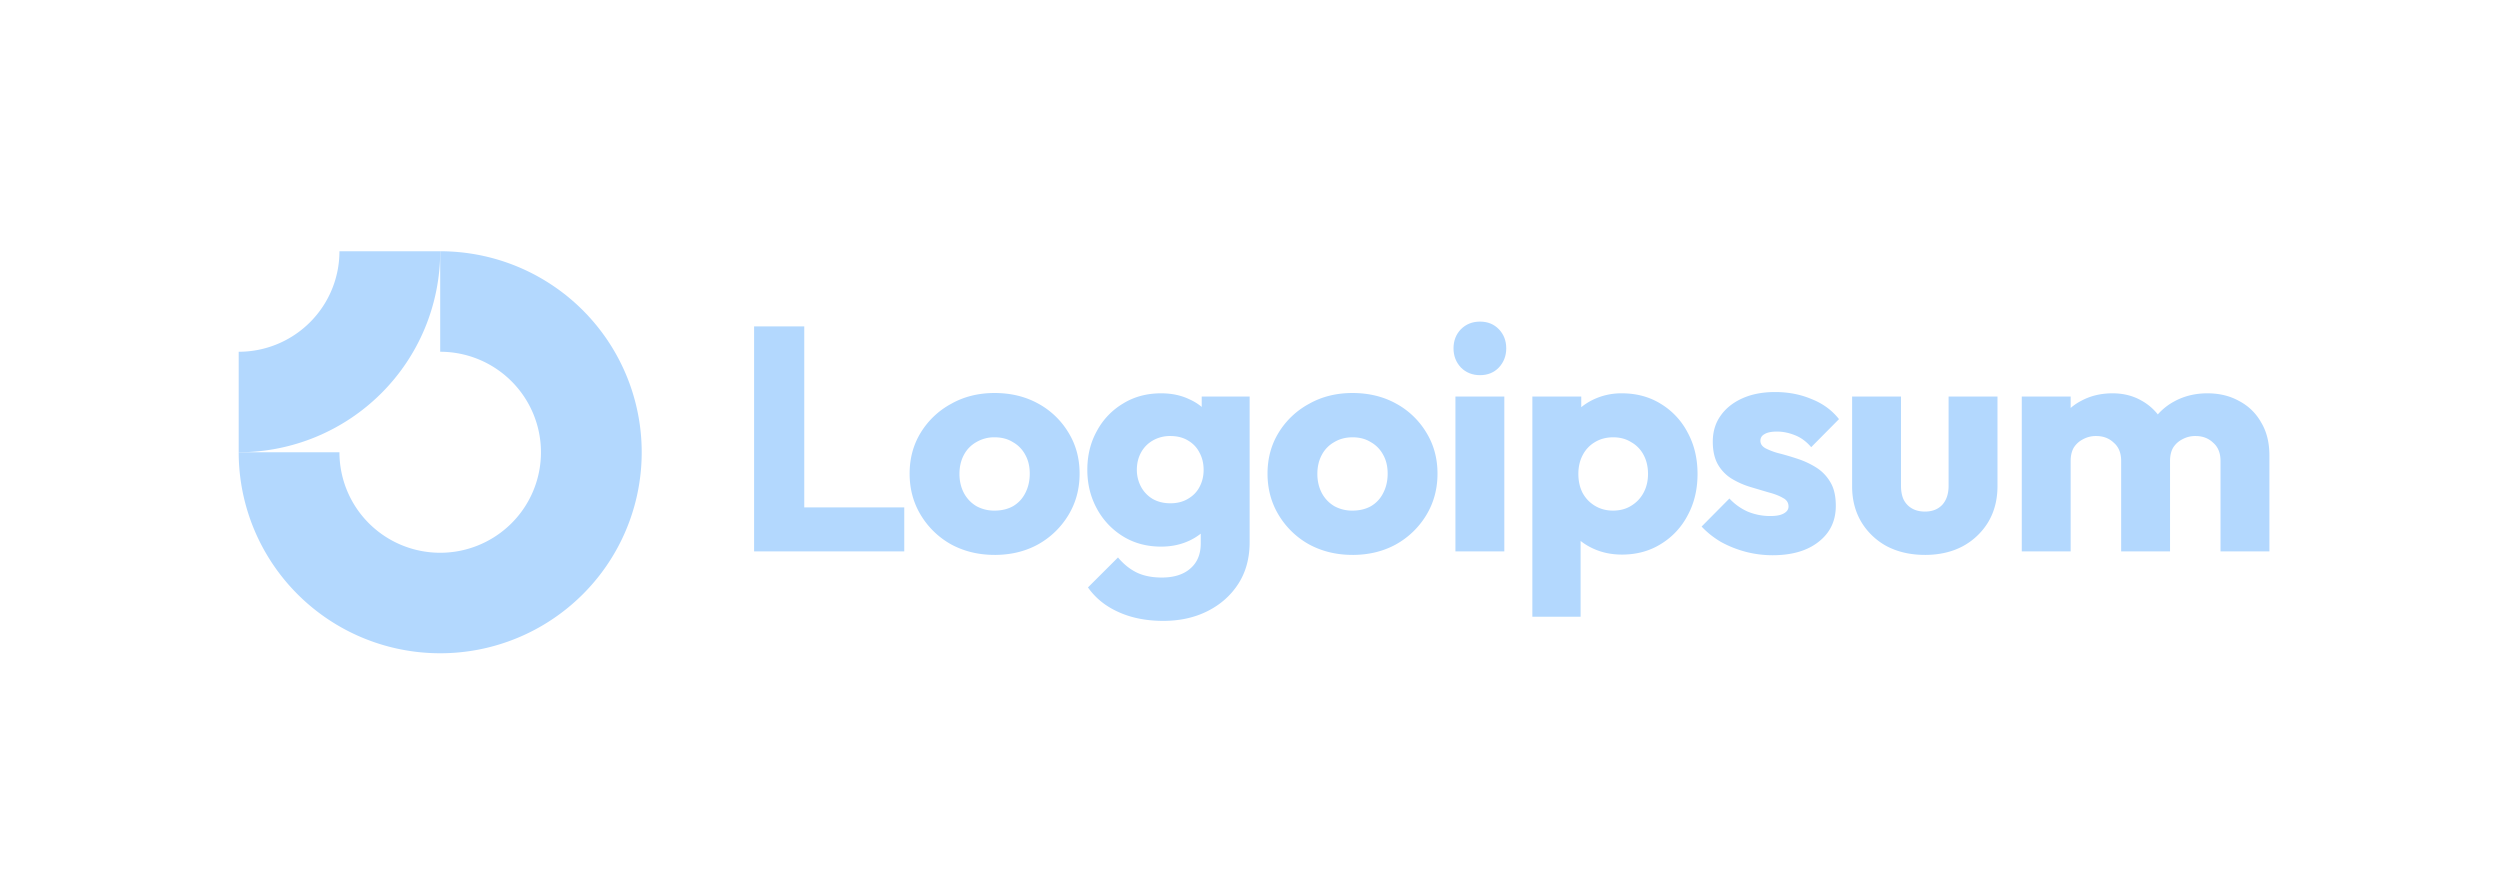 <svg width="199" height="71" fill="none" xmlns="http://www.w3.org/2000/svg"><g clip-path="url(#clip0_309_96)" fill="#007DFC"><path fill-rule="evenodd" clip-rule="evenodd" d="M39.495 29.348A8.034 8.034 0 0035.04 28v-8c3.172 0 6.273.938 8.91 2.697a16.01 16.01 0 015.908 7.18 15.964 15.964 0 01-3.477 17.437 16.052 16.052 0 01-8.212 4.379c-3.112.617-6.337.3-9.267-.91a16.032 16.032 0 01-7.199-5.894A15.972 15.972 0 0119 36h8.02a7.99 7.99 0 001.351 4.445 8.015 8.015 0 003.6 2.946 8.036 8.036 0 008.74-1.734 7.98 7.98 0 001.738-8.718 8.005 8.005 0 00-2.954-3.59z"/><path fill-rule="evenodd" clip-rule="evenodd" d="M27.02 20a7.982 7.982 0 01-2.35 5.657A8.02 8.02 0 0119 28v8a16.074 16.074 0 0011.342-4.686A15.967 15.967 0 0035.04 20h-8.02z"/><path d="M119.744 31.562h-3.891v12.33h3.891v-12.33zm-3.458-2.309c.406.406.915.61 1.525.61.61 0 1.111-.204 1.501-.61.39-.422.585-.93.585-1.522 0-.609-.195-1.116-.585-1.522-.39-.406-.891-.609-1.501-.609-.61 0-1.119.203-1.525.609-.391.406-.586.913-.586 1.522 0 .592.195 1.1.586 1.522zm-56.26 14.639V25.98h3.993v14.41h7.96v3.502H60.027z"/><path fill-rule="evenodd" clip-rule="evenodd" d="M79.17 44.17c-1.271 0-2.424-.278-3.459-.836A6.524 6.524 0 0173.296 41c-.593-.981-.89-2.08-.89-3.298s.297-2.31.89-3.273a6.394 6.394 0 012.416-2.284c1.018-.575 2.17-.862 3.46-.862 1.288 0 2.44.279 3.458.837a6.333 6.333 0 012.416 2.309c.594.964.89 2.055.89 3.273 0 1.217-.296 2.317-.89 3.298a6.523 6.523 0 01-2.416 2.334c-1.017.558-2.17.837-3.459.837zm0-3.526c.56 0 1.052-.118 1.475-.355.424-.253.746-.6.967-1.04.237-.457.356-.972.356-1.547s-.119-1.075-.356-1.497a2.49 2.49 0 00-.992-1.015c-.407-.254-.89-.38-1.45-.38a2.77 2.77 0 00-1.45.38 2.491 2.491 0 00-.991 1.015c-.238.44-.356.947-.356 1.522 0 .558.118 1.066.356 1.522.237.44.568.787.992 1.04a2.92 2.92 0 001.45.355zm9.848 8.068c1.034.474 2.23.71 3.586.71 1.322 0 2.5-.262 3.535-.786 1.034-.524 1.848-1.252 2.442-2.182.593-.93.89-2.03.89-3.298V31.562h-3.815v.828a4.111 4.111 0 00-.967-.6c-.661-.321-1.415-.482-2.263-.482-1.136 0-2.145.27-3.027.812a5.622 5.622 0 00-2.085 2.182c-.509.913-.763 1.945-.763 3.095 0 1.133.254 2.165.763 3.095a5.81 5.81 0 002.085 2.207c.882.542 1.89.812 3.027.812.83 0 1.585-.16 2.263-.482a4.54 4.54 0 00.89-.55v.779c0 .862-.28 1.53-.839 2.004-.542.473-1.297.71-2.263.71-.78 0-1.45-.135-2.01-.406-.542-.27-1.034-.668-1.475-1.192l-2.39 2.385c.593.845 1.398 1.496 2.416 1.953zm5.544-9.006c-.39.236-.856.355-1.399.355-.542 0-1.017-.118-1.424-.355a2.506 2.506 0 01-.916-.964 2.867 2.867 0 01-.33-1.345c0-.507.11-.964.33-1.37.22-.406.535-.727.942-.964a2.73 2.73 0 011.398-.355c.543 0 1.01.118 1.4.355.406.237.711.558.915.964.22.406.33.863.33 1.37 0 .508-.11.964-.33 1.37-.204.39-.509.702-.916.939zm13.098 4.464c-1.272 0-2.425-.278-3.459-.836A6.514 6.514 0 01101.785 41c-.594-.981-.89-2.08-.89-3.298s.296-2.31.89-3.273a6.385 6.385 0 012.416-2.284c1.017-.575 2.17-.862 3.459-.862 1.288 0 2.441.279 3.458.837a6.334 6.334 0 012.417 2.309c.593.964.89 2.055.89 3.273 0 1.217-.297 2.317-.89 3.298a6.525 6.525 0 01-2.417 2.334c-1.017.558-2.17.837-3.458.837zm0-3.526c.559 0 1.051-.118 1.475-.355.423-.253.746-.6.966-1.04.238-.457.356-.972.356-1.547s-.118-1.075-.356-1.497a2.488 2.488 0 00-.992-1.015c-.406-.254-.89-.38-1.449-.38-.543 0-1.026.126-1.45.38a2.488 2.488 0 00-.992 1.015c-.237.44-.356.947-.356 1.522 0 .558.119 1.066.356 1.522.237.44.568.787.992 1.04a2.92 2.92 0 001.45.355zm21.436 3.501c-.83 0-1.593-.16-2.288-.482a4.855 4.855 0 01-.992-.605v6.035h-3.84V31.562h3.891v.85a4.8 4.8 0 01.941-.596 5.157 5.157 0 012.288-.508c1.17 0 2.205.28 3.103.837a5.781 5.781 0 012.137 2.284c.526.964.788 2.063.788 3.298 0 1.235-.262 2.334-.788 3.298a5.782 5.782 0 01-2.137 2.283c-.898.559-1.933.837-3.103.837zm-.711-3.5c.559 0 1.043-.127 1.449-.381.424-.254.755-.6.992-1.04.238-.44.356-.939.356-1.497 0-.575-.118-1.082-.356-1.522a2.487 2.487 0 00-.992-1.015c-.406-.254-.881-.38-1.424-.38-.542 0-1.026.126-1.449.38a2.538 2.538 0 00-.967 1.015c-.237.44-.356.947-.356 1.522 0 .558.11 1.057.331 1.497.237.44.567.786.992 1.04.423.254.898.38 1.424.38z"/><path d="M138.933 43.917a8.51 8.51 0 002.161.28c1.543 0 2.764-.356 3.663-1.066.915-.71 1.373-1.666 1.373-2.867 0-.778-.144-1.404-.432-1.878a3.36 3.36 0 00-1.119-1.167 6.7 6.7 0 00-1.45-.684c-.509-.17-.992-.313-1.449-.432a5.265 5.265 0 01-1.12-.406c-.288-.152-.432-.355-.432-.609 0-.236.11-.414.33-.532.221-.136.551-.203.992-.203.458 0 .924.093 1.399.279.492.186.933.507 1.322.964l2.213-2.233c-.559-.71-1.288-1.243-2.187-1.598-.881-.372-1.848-.558-2.899-.558-1 0-1.874.169-2.619.507-.747.339-1.324.804-1.73 1.395-.407.575-.611 1.26-.611 2.055 0 .745.145 1.362.433 1.852.288.474.661.846 1.118 1.117.458.27.942.482 1.45.634.509.152.992.296 1.45.431.458.119.831.263 1.119.432.306.152.458.38.458.685 0 .236-.127.422-.382.558-.237.135-.584.203-1.042.203a4.645 4.645 0 01-1.831-.355 4.46 4.46 0 01-1.45-1.04l-2.213 2.232c.424.457.933.863 1.526 1.218.611.338 1.264.6 1.959.786zm14.293.253c-1.136 0-2.144-.227-3.026-.684a5.302 5.302 0 01-2.034-1.928c-.493-.829-.738-1.776-.738-2.842v-7.154h3.891v7.104c0 .422.067.786.204 1.09.152.305.373.542.66.71.289.17.636.255 1.043.255.577 0 1.035-.178 1.374-.533.339-.372.508-.88.508-1.522v-7.104H159v7.129c0 1.082-.246 2.038-.738 2.867a5.311 5.311 0 01-2.035 1.928c-.864.457-1.865.685-3.001.685zm11.599-12.608h-3.891v12.33h3.891v-7.205c0-.423.085-.778.254-1.066.187-.287.433-.507.738-.66a2.115 2.115 0 011.042-.253c.56 0 1.026.177 1.399.533.391.338.586.82.586 1.446v7.205h3.891v-7.205c0-.423.085-.778.254-1.066.187-.287.432-.507.738-.66a2.115 2.115 0 011.042-.253c.56 0 1.026.177 1.399.533.39.338.585.82.585 1.446v7.205h3.892v-7.637c0-1.031-.221-1.91-.662-2.638a4.241 4.241 0 00-1.755-1.7c-.729-.406-1.568-.609-2.518-.609-.966 0-1.84.212-2.619.634-.507.27-.95.618-1.329 1.044a4.334 4.334 0 00-1.291-1.094c-.678-.39-1.449-.584-2.314-.584-.916 0-1.738.195-2.467.584a4.28 4.28 0 00-.865.581v-.911z"/></g><g filter="url(#filter0_b_309_96)"><path fill="#fff" fill-opacity=".7" d="M0 0h199v71H0z"/></g><defs><clipPath id="clip0_309_96"><path fill="#fff" transform="translate(19 20)" d="M0 0h162v32H0z"/></clipPath><filter id="filter0_b_309_96" x="-12" y="-12" width="223" height="95" filterUnits="userSpaceOnUse" color-interpolation-filters="sRGB"><feFlood flood-opacity="0" result="BackgroundImageFix"/><feGaussianBlur in="BackgroundImageFix" stdDeviation="6"/><feComposite in2="SourceAlpha" operator="in" result="effect1_backgroundBlur_309_96"/><feBlend in="SourceGraphic" in2="effect1_backgroundBlur_309_96" result="shape"/></filter></defs></svg>